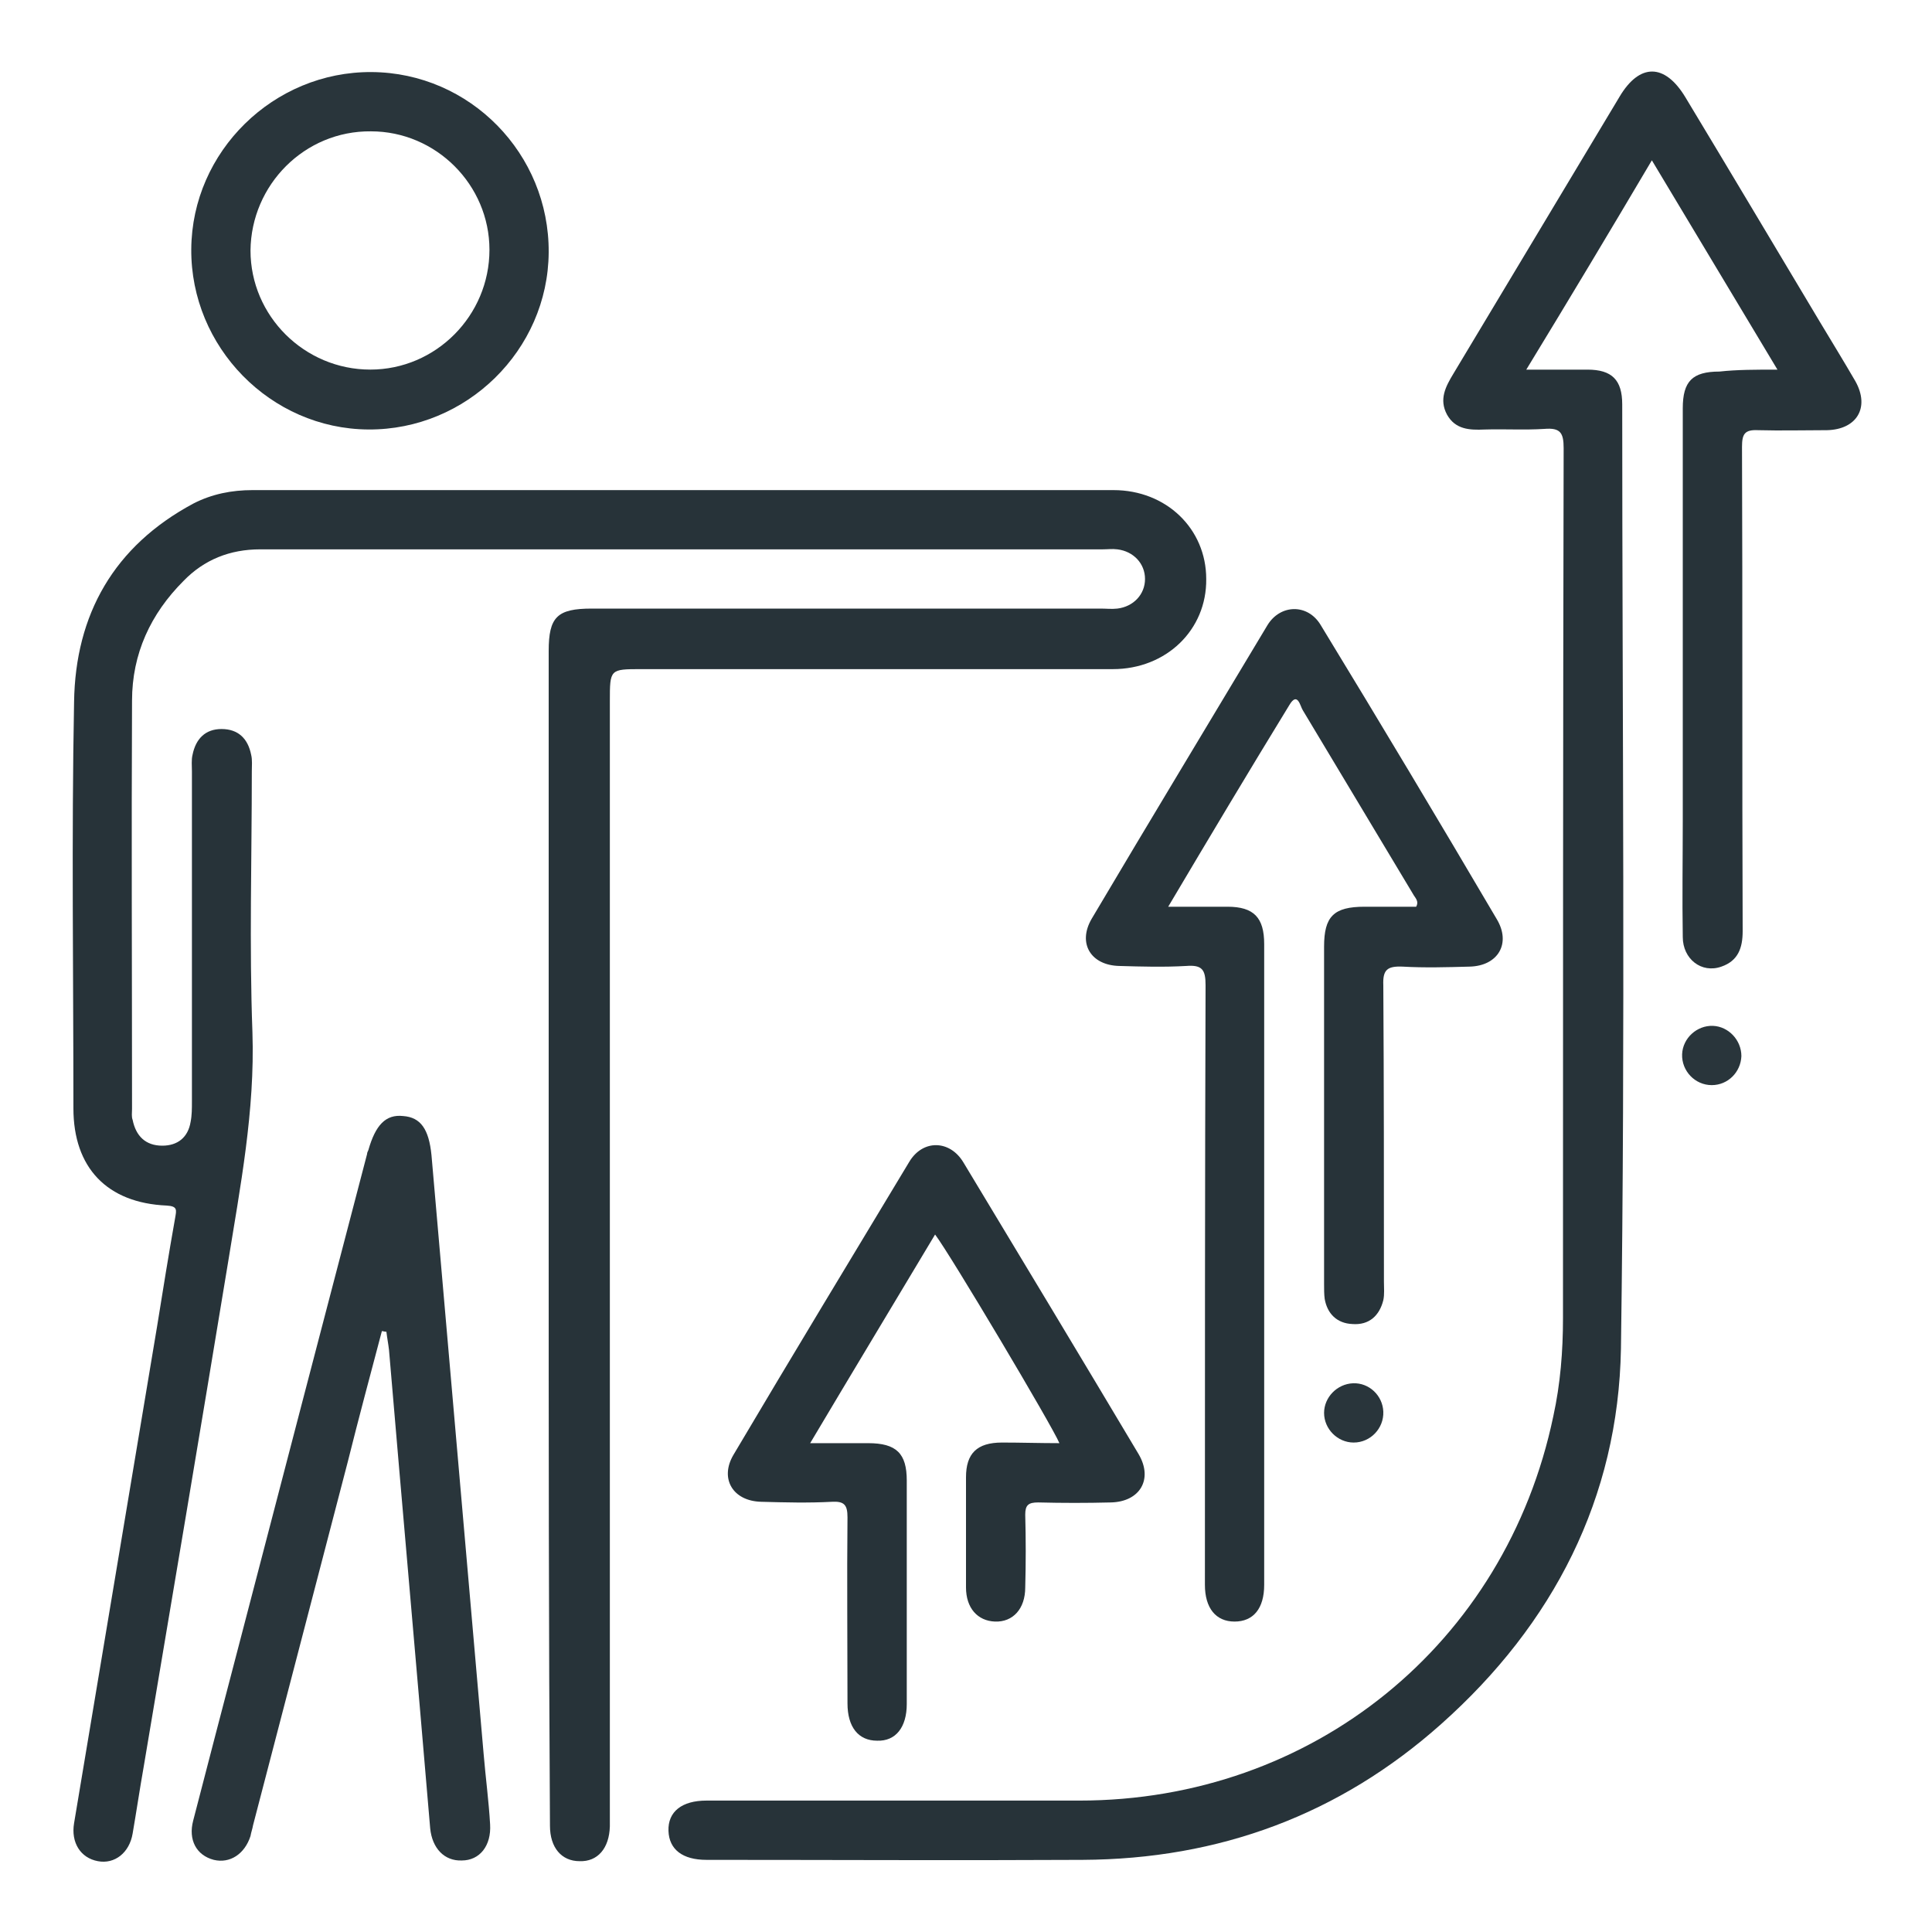 <svg width="50" height="50" viewBox="0 0 50 50" fill="none" xmlns="http://www.w3.org/2000/svg">
<path d="M14.2 31.934C14.2 26.9 14.2 21.867 14.2 16.85C14.2 15.967 14.417 15.75 15.317 15.75C19.7 15.75 24.1 15.75 28.483 15.75C28.633 15.75 28.767 15.767 28.917 15.75C29.333 15.7 29.633 15.384 29.633 14.984C29.633 14.584 29.333 14.267 28.917 14.217C28.783 14.2 28.667 14.217 28.533 14.217C21.267 14.217 14 14.217 6.733 14.217C5.95 14.217 5.283 14.484 4.75 15.034C3.9 15.884 3.417 16.917 3.417 18.134C3.4 21.65 3.417 25.167 3.417 28.7C3.417 28.8 3.4 28.9 3.433 28.984C3.517 29.4 3.767 29.65 4.2 29.65C4.6 29.65 4.867 29.434 4.933 29.034C4.967 28.867 4.967 28.684 4.967 28.5C4.967 25.65 4.967 22.817 4.967 19.967C4.967 19.817 4.95 19.667 4.983 19.534C5.067 19.117 5.317 18.867 5.733 18.867C6.167 18.867 6.417 19.117 6.5 19.534C6.533 19.667 6.517 19.817 6.517 19.967C6.517 22.217 6.45 24.467 6.533 26.717C6.6 28.75 6.217 30.717 5.9 32.684C5.183 37.034 4.45 41.384 3.717 45.734C3.617 46.3 3.533 46.867 3.433 47.45C3.35 47.95 2.967 48.25 2.533 48.167C2.083 48.084 1.833 47.684 1.917 47.184C2.633 42.9 3.35 38.6 4.067 34.317C4.217 33.384 4.367 32.45 4.533 31.517C4.567 31.317 4.6 31.217 4.317 31.2C2.767 31.134 1.9 30.217 1.9 28.684C1.9 25.184 1.85 21.684 1.917 18.167C1.95 15.9 2.95 14.134 5 13.034C5.483 12.784 6 12.684 6.533 12.684C13.967 12.684 21.383 12.684 28.817 12.684C30.183 12.684 31.217 13.684 31.217 14.984C31.233 16.3 30.183 17.317 28.8 17.317C24.733 17.317 20.667 17.317 16.6 17.317C15.783 17.317 15.783 17.317 15.783 18.15C15.783 27.767 15.783 37.367 15.783 46.984C15.783 47.084 15.783 47.184 15.783 47.267C15.767 47.834 15.467 48.184 15 48.167C14.533 48.167 14.233 47.817 14.233 47.25C14.2 42.134 14.2 37.034 14.2 31.934Z" fill="#273339"/>
<path d="M46 9.566C44.9 7.733 43.85 5.983 42.75 4.149C41.666 5.983 40.617 7.733 39.5 9.566C40.066 9.566 40.566 9.566 41.083 9.566C41.717 9.566 41.983 9.833 41.983 10.466C41.983 18.616 42.066 26.766 41.95 34.9C41.883 38.766 40.2 42.033 37.3 44.616C34.666 46.966 31.55 48.116 28.017 48.133C24.767 48.15 21.517 48.133 18.283 48.133C17.666 48.133 17.317 47.866 17.3 47.383C17.283 46.883 17.65 46.599 18.283 46.599C21.5 46.599 24.716 46.599 27.933 46.599C33.967 46.599 38.967 42.55 40.2 36.65C40.383 35.816 40.45 34.966 40.45 34.116C40.45 26.616 40.45 19.099 40.467 11.6C40.467 11.2 40.383 11.066 39.967 11.1C39.45 11.133 38.933 11.1 38.416 11.116C38.033 11.133 37.666 11.116 37.45 10.733C37.233 10.333 37.416 9.999 37.617 9.666C38.967 7.416 40.316 5.166 41.666 2.916C41.75 2.783 41.833 2.633 41.916 2.499C42.433 1.633 43.083 1.633 43.617 2.516C44.783 4.449 45.933 6.383 47.1 8.333C47.4 8.833 47.717 9.349 48.017 9.866C48.4 10.55 48.05 11.116 47.283 11.133C46.683 11.133 46.1 11.149 45.5 11.133C45.15 11.116 45.083 11.233 45.083 11.566C45.1 15.749 45.083 19.916 45.1 24.099C45.1 24.533 44.983 24.866 44.55 25.016C44.033 25.2 43.55 24.816 43.55 24.25C43.533 23.233 43.55 22.233 43.55 21.216C43.55 17.666 43.55 14.116 43.55 10.566C43.55 9.866 43.8 9.616 44.5 9.616C44.95 9.566 45.433 9.566 46 9.566Z" fill="#273339"/>
<path d="M30.233 23.466C30.817 23.466 31.283 23.466 31.767 23.466C32.45 23.466 32.717 23.749 32.717 24.432C32.717 29.966 32.717 35.482 32.717 41.016C32.717 41.632 32.433 41.966 31.95 41.966C31.466 41.966 31.183 41.616 31.183 41.016C31.183 35.849 31.183 30.666 31.2 25.499C31.2 25.099 31.116 24.966 30.7 24.999C30.116 25.032 29.55 25.016 28.966 24.999C28.233 24.982 27.883 24.416 28.25 23.782C29.75 21.249 31.283 18.716 32.8 16.182C33.133 15.632 33.85 15.616 34.183 16.182C35.717 18.699 37.233 21.232 38.733 23.782C39.117 24.416 38.767 24.999 38.033 25.016C37.45 25.032 36.867 25.049 36.3 25.016C35.9 24.999 35.783 25.099 35.8 25.499C35.816 28.049 35.816 30.616 35.816 33.166C35.816 33.332 35.833 33.499 35.8 33.649C35.7 34.049 35.433 34.299 35 34.266C34.6 34.249 34.35 33.999 34.283 33.616C34.267 33.499 34.267 33.366 34.267 33.232C34.267 30.316 34.267 27.416 34.267 24.499C34.267 23.716 34.517 23.466 35.316 23.466C35.767 23.466 36.217 23.466 36.65 23.466C36.733 23.316 36.617 23.232 36.566 23.132C35.617 21.549 34.666 19.966 33.717 18.382C33.65 18.282 33.583 17.882 33.367 18.249C32.316 19.966 31.3 21.666 30.233 23.466Z" fill="#273339"/>
<path d="M9.883 34.449C9.583 35.583 9.283 36.699 9 37.833C8.183 40.966 7.367 44.099 6.55 47.233C6.533 47.333 6.5 47.416 6.483 47.516C6.333 47.983 5.95 48.233 5.533 48.133C5.083 48.016 4.867 47.616 5 47.116C5.383 45.633 5.767 44.166 6.15 42.699C7.267 38.416 8.383 34.133 9.5 29.866C9.5 29.833 9.517 29.799 9.533 29.766C9.717 29.116 9.983 28.833 10.434 28.883C10.883 28.916 11.1 29.216 11.167 29.899C11.617 35.066 12.067 40.233 12.517 45.399C12.567 45.999 12.65 46.616 12.684 47.216C12.717 47.766 12.417 48.149 11.95 48.149C11.5 48.166 11.184 47.833 11.133 47.316C10.784 43.183 10.417 39.066 10.067 34.933C10.05 34.783 10.017 34.616 10 34.466C9.95 34.466 9.917 34.449 9.883 34.449Z" fill="#29353B"/>
<path d="M27.417 37.349C27.25 36.933 24.583 32.449 24.2 31.949C23.133 33.733 22.067 35.499 20.967 37.349C21.517 37.349 21.983 37.349 22.467 37.349C23.2 37.349 23.467 37.616 23.467 38.316C23.467 40.249 23.467 42.166 23.467 44.099C23.467 44.699 23.183 45.066 22.7 45.049C22.217 45.049 21.933 44.699 21.933 44.083C21.933 42.483 21.917 40.866 21.933 39.266C21.933 38.949 21.85 38.849 21.533 38.866C20.917 38.899 20.317 38.883 19.7 38.866C18.967 38.849 18.617 38.266 18.983 37.649C20.483 35.116 22.017 32.583 23.533 30.066C23.883 29.483 24.583 29.499 24.933 30.083C26.45 32.599 27.967 35.116 29.467 37.633C29.85 38.283 29.5 38.866 28.75 38.883C28.117 38.899 27.5 38.899 26.867 38.883C26.617 38.883 26.533 38.949 26.533 39.199C26.55 39.833 26.55 40.449 26.533 41.083C26.533 41.633 26.217 41.983 25.75 41.966C25.3 41.949 25 41.616 25 41.083C25 40.133 25 39.183 25 38.233C25 37.616 25.283 37.333 25.933 37.333C26.417 37.333 26.917 37.349 27.417 37.349Z" fill="#273339"/>
<path d="M14.2 6.532C14.183 9.065 12.067 11.132 9.533 11.115C7 11.099 4.933 8.982 4.95 6.449C4.967 3.915 7.083 1.849 9.617 1.865C12.167 1.882 14.217 3.982 14.2 6.532ZM9.583 9.565C11.283 9.565 12.667 8.165 12.667 6.465C12.667 4.782 11.283 3.399 9.6 3.399C7.883 3.382 6.5 4.782 6.483 6.482C6.483 8.182 7.883 9.565 9.583 9.565Z" fill="#29353B"/>
<path d="M45.067 27.333C45.05 27.749 44.717 28.083 44.3 28.083C43.867 28.083 43.517 27.716 43.533 27.283C43.55 26.866 43.917 26.533 44.333 26.549C44.733 26.566 45.067 26.916 45.067 27.333Z" fill="#29353B"/>
<path d="M35.017 35.799C35.433 35.783 35.783 36.116 35.8 36.533C35.817 36.966 35.467 37.333 35.033 37.333C34.617 37.333 34.267 36.983 34.267 36.566C34.267 36.166 34.6 35.816 35.017 35.799Z" fill="#29353B"/>
</svg>
